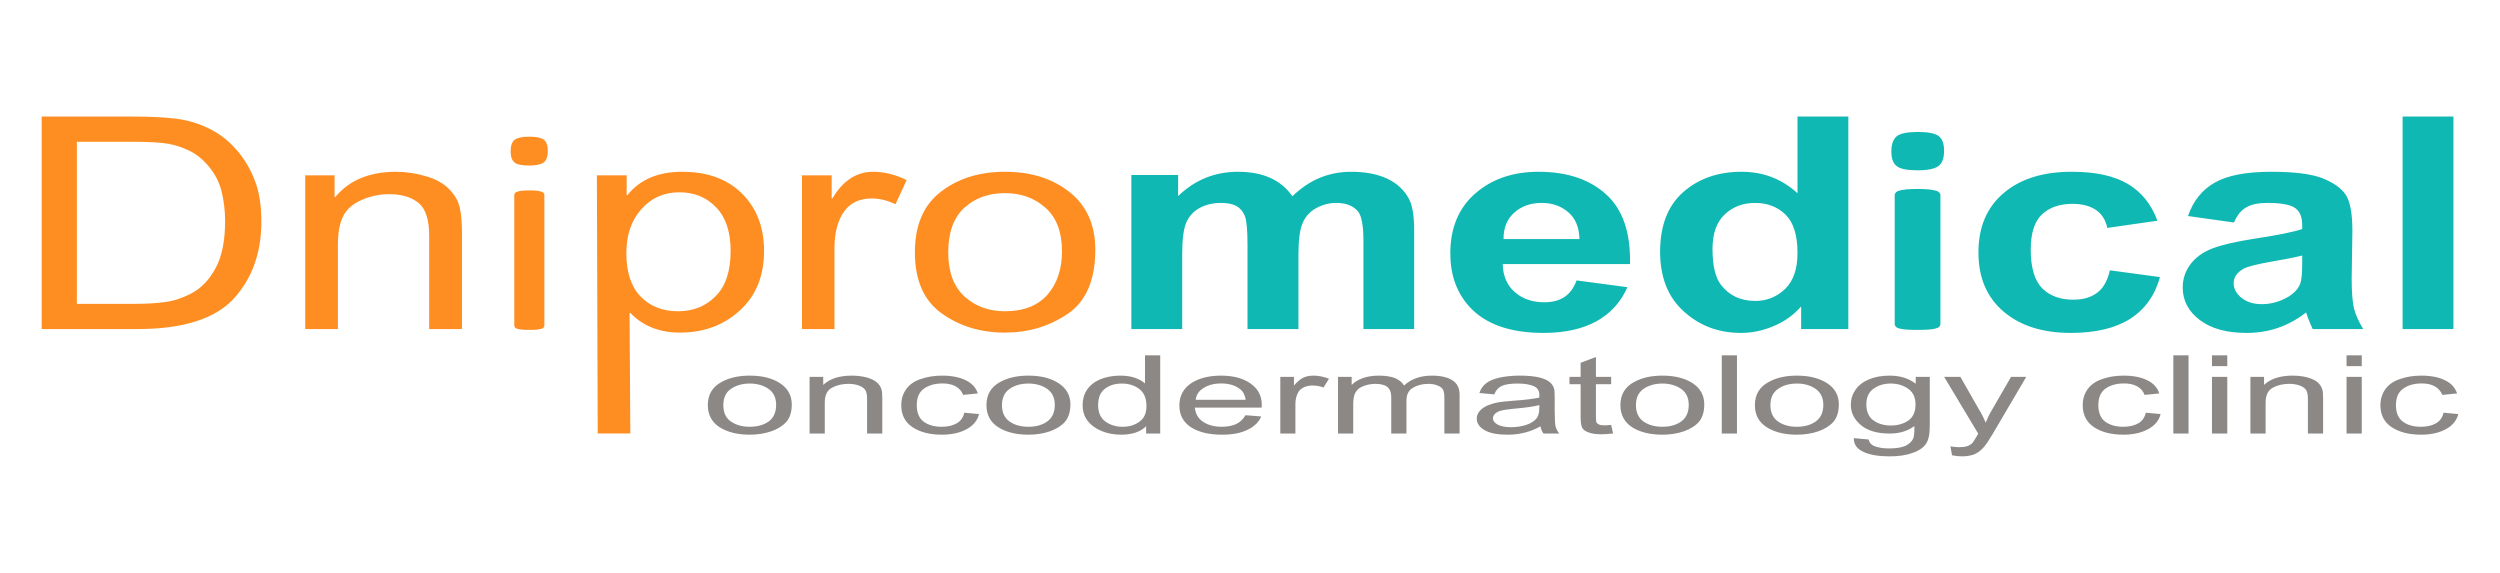 <?xml version="1.0" encoding="UTF-8"?>
<!DOCTYPE svg PUBLIC "-//W3C//DTD SVG 1.1//EN" "http://www.w3.org/Graphics/SVG/1.1/DTD/svg11.dtd">
<!-- Creator: CorelDRAW X8 -->
<svg xmlns="http://www.w3.org/2000/svg" xml:space="preserve" width="240mm" height="55mm" version="1.1" style="shape-rendering:geometricPrecision; text-rendering:geometricPrecision; image-rendering:optimizeQuality; fill-rule:evenodd; clip-rule:evenodd"
viewBox="0 0 24000 5500"
 xmlns:xlink="http://www.w3.org/1999/xlink">
 <defs>
  <style type="text/css">
   <![CDATA[
    .fil1 {fill:#0FB8B3;fill-rule:nonzero}
    .fil2 {fill:#8C8885;fill-rule:nonzero}
    .fil0 {fill:#FE8E22;fill-rule:nonzero}
   ]]>
  </style>
 </defs>
 <g id="Слой_x0020_1">
  <g id="_536646328">
   <g id="_561160640">
    <path class="fil0" d="M400 1119l880 0c155,0 287,6 399,19 111,13 219,43 319,92 102,48 191,116 266,201 77,85 136,184 179,294 45,110 66,245 66,403 0,301 -89,547 -267,741 -180,193 -486,290 -923,290l-919 0 0 -2040zm338 1798l547 0c110,0 210,-5 298,-17 87,-11 176,-41 266,-90 90,-50 164,-130 224,-242 59,-112 88,-261 88,-446 0,-101 -12,-196 -34,-285 -22,-90 -64,-169 -126,-243 -60,-72 -130,-126 -209,-159 -79,-35 -155,-55 -231,-62 -75,-8 -171,-12 -288,-12l-535 0 0 1556zm3697 242l-315 0 0 -898c0,-151 -33,-255 -101,-312 -68,-56 -162,-85 -283,-85 -93,0 -180,19 -263,55 -84,37 -143,87 -177,154 -35,65 -52,158 -52,279l0 807 -314 0 0 -1476 282 0 0 208 7 0c67,-80 147,-140 245,-181 96,-40 209,-61 336,-61 98,0 194,15 289,43 96,27 170,69 224,125 54,55 88,115 101,178 15,62 21,148 21,256l0 908zm1588 -1285c117,-149 293,-225 527,-225 242,0 434,70 575,211 140,140 210,323 210,549 0,241 -78,431 -233,572 -155,142 -347,212 -573,212 -198,0 -357,-63 -477,-188l-8 0 7 1156 -313 0 -8 -2478 286 0 0 191 7 0zm486 1114c146,0 267,-48 362,-146 96,-96 143,-241 143,-433 0,-181 -45,-320 -138,-417 -92,-97 -210,-146 -354,-146 -148,0 -270,54 -365,162 -97,109 -144,250 -144,422 0,183 45,321 136,416 92,95 213,142 360,142zm2195 -1259l-107 231c-78,-36 -154,-55 -228,-55 -117,0 -206,42 -266,126 -60,84 -92,202 -92,353l0 775 -312 0 0 -1476 285 0 0 222 7 0c100,-170 231,-256 391,-256 107,0 215,27 322,80zm944 -80c250,0 456,65 620,195 164,130 247,315 247,554 0,290 -89,496 -266,616 -179,120 -378,179 -601,179 -234,0 -435,-61 -607,-184 -173,-123 -258,-319 -258,-587 0,-260 83,-454 249,-581 165,-128 371,-192 616,-192zm0 1339c179,0 314,-54 407,-158 93,-107 140,-246 140,-418 0,-185 -53,-324 -158,-417 -105,-94 -235,-141 -389,-141 -160,0 -289,48 -392,142 -102,95 -153,237 -153,426 0,187 52,328 155,423 105,96 235,143 390,143zm-4422 136c0,8 -2,14 -7,20 -4,4 -11,9 -23,13 -10,3 -24,6 -43,7 -19,2 -43,3 -72,3 -28,0 -51,-1 -70,-3 -19,-1 -33,-4 -43,-7 -12,-4 -20,-9 -24,-13 -4,-6 -7,-12 -7,-20l0 -1252c0,-8 3,-14 7,-19 4,-5 12,-10 24,-13 10,-5 24,-7 43,-9 19,-2 42,-3 70,-3 29,0 53,1 72,3 19,2 33,4 43,9 12,3 19,8 23,13 5,5 7,11 7,19l0 1252zm33 -1675c0,54 -14,91 -39,110 -26,20 -72,30 -142,30 -67,0 -114,-9 -138,-29 -25,-19 -38,-55 -38,-108 0,-54 14,-91 39,-111 25,-18 72,-29 141,-29 68,0 114,10 139,29 25,19 38,55 38,108z"/>
    <path class="fil1" d="M10861 1680l449 0 0 202c161,-155 352,-233 575,-233 118,0 222,19 308,58 88,39 159,98 214,177 82,-79 169,-138 263,-177 94,-39 195,-58 302,-58 135,0 249,22 343,65 95,45 165,109 211,195 34,63 50,165 50,306l0 944 -487 0 0 -844c0,-147 -17,-241 -51,-284 -46,-55 -115,-83 -209,-83 -69,0 -133,17 -194,50 -60,33 -104,82 -131,146 -27,65 -39,167 -39,306l0 709 -489 0 0 -810c0,-143 -9,-236 -26,-277 -17,-42 -44,-73 -80,-94 -37,-20 -86,-30 -150,-30 -74,0 -143,16 -203,48 -60,33 -102,80 -129,141 -26,61 -39,162 -39,304l0 718 -488 0 0 -1479zm4274 1012l488 65c-62,143 -162,252 -296,327 -136,74 -305,112 -508,112 -321,0 -559,-83 -713,-252 -122,-135 -183,-305 -183,-511 0,-244 80,-437 240,-576 160,-139 362,-208 607,-208 274,0 491,73 650,218 159,145 235,368 228,668l-1222 0c3,116 42,206 118,271 74,64 169,96 280,96 77,0 141,-16 192,-49 53,-34 92,-87 119,-161zm28 -397c-3,-113 -39,-200 -109,-259 -70,-59 -154,-88 -253,-88 -107,0 -195,31 -265,94 -69,62 -103,147 -102,253l729 0zm2581 864l-453 0 0 -217c-75,85 -164,148 -268,190 -102,43 -206,64 -310,64 -214,0 -396,-68 -548,-206 -152,-136 -228,-328 -228,-573 0,-251 74,-442 221,-572 149,-131 335,-196 561,-196 207,0 386,68 537,206l0 -736 488 0 0 2040zm-1304 -768c0,158 27,273 81,343 79,103 189,155 330,155 112,0 208,-40 287,-116 79,-77 118,-192 118,-344 0,-171 -38,-293 -115,-369 -76,-74 -174,-112 -293,-112 -116,0 -213,37 -291,111 -79,74 -117,185 -117,332zm4271 -272l-481 69c-16,-77 -53,-135 -110,-173 -58,-39 -133,-58 -224,-58 -122,0 -219,33 -292,100 -72,68 -109,180 -109,339 0,176 38,299 111,373 74,72 172,108 297,108 92,0 168,-21 226,-64 60,-42 102,-115 126,-218l481 65c-49,177 -146,311 -287,401 -142,90 -331,135 -569,135 -270,0 -485,-68 -646,-205 -160,-136 -241,-325 -241,-567 0,-245 81,-435 243,-571 160,-137 379,-204 653,-204 225,0 404,38 537,116 132,78 227,195 285,354zm735 17l-441 -62c49,-145 135,-252 257,-321 122,-70 303,-104 543,-104 218,0 380,20 488,61 106,42 181,94 225,158 43,64 65,180 65,350l-7 455c0,130 8,226 22,288 16,61 46,128 89,198l-485 0c-13,-26 -29,-64 -48,-114 -7,-24 -13,-38 -16,-45 -83,65 -172,114 -268,147 -95,33 -195,49 -303,49 -190,0 -340,-41 -449,-124 -109,-82 -164,-186 -164,-313 0,-83 26,-157 75,-223 50,-66 119,-115 210,-151 90,-34 219,-64 388,-91 229,-34 387,-66 474,-95l0 -39c0,-77 -22,-131 -69,-164 -47,-32 -135,-48 -263,-48 -88,0 -155,14 -204,42 -50,28 -89,76 -119,146zm655 317c-62,16 -161,36 -297,59 -136,24 -225,46 -266,68 -63,36 -95,82 -95,138 0,55 26,101 76,142 51,40 116,60 195,60 88,0 172,-24 253,-70 58,-36 97,-78 116,-129 12,-33 18,-97 18,-191l0 -77zm964 706l0 -2040 488 0 0 2040 -488 0zm-4437 -46c0,8 -4,16 -11,23 -7,8 -18,13 -36,18 -17,4 -39,8 -66,10 -28,2 -64,3 -107,3 -42,0 -78,-1 -106,-3 -28,-2 -49,-6 -67,-10 -17,-5 -29,-10 -35,-18 -7,-7 -11,-15 -11,-23l0 -1240c0,-10 4,-18 11,-25 6,-7 18,-14 35,-18 18,-5 39,-9 67,-12 28,-2 64,-4 106,-4 43,0 79,2 107,4 27,3 49,7 66,12 18,4 29,11 36,18 7,7 11,15 11,25l0 1240zm35 -1665c0,71 -18,119 -54,146 -36,27 -103,41 -201,41 -98,0 -166,-13 -199,-40 -35,-26 -52,-72 -52,-140 0,-71 18,-120 53,-148 35,-27 103,-40 202,-40 97,0 164,13 199,39 35,27 52,74 52,142z"/>
    <path class="fil2" d="M6795 3889c0,-100 44,-175 132,-222 75,-41 165,-61 271,-61 119,0 215,24 290,73 75,49 113,117 113,203 0,69 -16,124 -49,165 -35,39 -82,70 -146,93 -64,22 -133,33 -208,33 -120,0 -217,-25 -292,-73 -74,-49 -111,-120 -111,-211zm149 0c0,70 23,123 72,157 49,34 109,51 182,51 73,0 133,-17 182,-51 47,-36 71,-88 71,-160 0,-66 -24,-118 -72,-152 -48,-34 -109,-52 -181,-52 -73,0 -133,18 -182,52 -49,34 -72,86 -72,155zm828 273l0 -544 131 0 0 77c63,-59 154,-89 273,-89 53,0 100,6 143,17 44,13 77,28 98,47 21,18 37,41 45,68 6,17 8,47 8,89l0 335 -146 0 0 -331c0,-38 -5,-66 -16,-85 -12,-18 -32,-33 -60,-44 -29,-11 -64,-17 -102,-17 -62,0 -116,13 -160,38 -46,24 -68,72 -68,141l0 298 -146 0zm1485 -200l142 13c-15,61 -55,110 -119,145 -65,35 -144,53 -238,53 -117,0 -212,-25 -283,-73 -72,-48 -107,-119 -107,-209 0,-59 15,-109 46,-153 30,-44 77,-78 140,-99 63,-22 132,-33 205,-33 93,0 170,15 229,45 60,29 98,72 115,126l-141 14c-14,-36 -37,-63 -72,-82 -35,-19 -76,-28 -125,-28 -73,0 -133,17 -179,50 -47,33 -69,86 -69,158 0,73 22,126 66,159 45,33 103,49 174,49 57,0 105,-11 143,-33 38,-21 63,-56 73,-102zm213 -73c0,-100 43,-175 132,-222 74,-41 165,-61 271,-61 118,0 215,24 290,73 75,49 113,117 113,203 0,69 -17,124 -50,165 -33,39 -82,70 -145,93 -63,22 -133,33 -208,33 -120,0 -218,-25 -292,-73 -75,-49 -111,-120 -111,-211zm149 0c0,70 24,123 72,157 48,34 109,51 182,51 72,0 133,-17 181,-51 49,-36 72,-88 72,-160 0,-66 -24,-118 -72,-152 -49,-34 -109,-52 -181,-52 -73,0 -134,18 -182,52 -48,34 -72,86 -72,155zm1384 273l0 -70c-55,54 -135,81 -241,81 -69,0 -131,-12 -189,-36 -57,-24 -102,-57 -134,-100 -31,-42 -46,-92 -46,-147 0,-55 13,-103 42,-148 29,-43 72,-77 128,-101 57,-23 122,-35 192,-35 53,0 98,7 139,20 40,15 73,32 98,55l0 -270 146 0 0 751 -135 0zm-461 -272c0,70 23,122 69,156 47,34 102,51 165,51 64,0 118,-16 163,-49 45,-32 67,-83 67,-150 0,-74 -23,-129 -69,-164 -45,-34 -101,-52 -167,-52 -66,0 -120,17 -163,50 -44,34 -65,86 -65,158zm1415 96l151 12c-24,55 -68,98 -132,128 -64,32 -146,47 -245,47 -127,0 -226,-25 -300,-73 -73,-49 -109,-117 -109,-207 0,-91 37,-161 110,-212 75,-50 171,-75 290,-75 115,0 209,24 281,74 74,50 110,119 110,208 0,5 0,14 -1,25l-641 0c5,59 32,106 80,137 48,32 107,47 180,47 53,0 98,-9 136,-26 38,-18 68,-47 90,-85zm-478 -148l480 0c-7,-46 -25,-80 -55,-103 -47,-36 -107,-54 -181,-54 -67,0 -123,15 -168,43 -46,29 -71,66 -76,114zm812 324l0 -544 131 0 0 83c33,-39 64,-64 93,-77 28,-12 59,-18 93,-18 50,0 99,10 150,30l-52 84c-35,-13 -70,-19 -106,-19 -31,0 -60,6 -85,18 -25,13 -44,29 -54,51 -17,32 -25,69 -25,107l0 285 -145 0zm554 0l0 -544 131 0 0 77c27,-27 63,-49 107,-65 45,-16 96,-24 153,-24 64,0 116,8 157,24 40,18 69,41 86,71 68,-63 157,-95 266,-95 86,0 152,15 198,45 47,29 69,76 69,138l0 373 -146 0 0 -343c0,-36 -4,-63 -14,-80 -9,-15 -26,-29 -51,-38 -26,-11 -55,-16 -88,-16 -61,0 -111,14 -151,39 -41,25 -60,66 -60,122l0 316 -146 0 0 -353c0,-42 -13,-72 -35,-93 -24,-20 -64,-31 -117,-31 -42,0 -79,8 -114,21 -36,13 -60,33 -76,60 -16,26 -23,64 -23,113l0 283 -146 0zm1944 -69c-54,29 -106,50 -156,61 -51,13 -104,19 -162,19 -94,0 -167,-14 -218,-43 -51,-29 -76,-67 -76,-112 0,-27 9,-51 29,-73 19,-23 45,-39 75,-53 32,-13 66,-23 105,-30 29,-5 72,-9 130,-14 118,-8 205,-19 261,-31 0,-13 1,-21 1,-24 0,-37 -15,-64 -42,-80 -37,-20 -93,-31 -166,-31 -70,0 -121,8 -153,23 -33,15 -57,42 -72,81l-143 -13c12,-38 34,-69 64,-93 30,-24 73,-42 130,-55 56,-12 121,-19 195,-19 74,0 134,6 180,16 46,11 79,25 101,42 22,16 37,37 46,63 5,15 7,43 7,85l0 122c0,85 3,139 9,161 6,23 18,45 35,67l-152 0c-14,-20 -24,-43 -28,-69zm-11 -204c-54,14 -133,25 -239,34 -61,6 -103,12 -128,19 -25,6 -44,17 -58,29 -13,14 -21,28 -21,44 0,24 16,45 45,61 30,16 72,25 129,25 56,0 107,-9 151,-24 43,-15 75,-36 96,-63 15,-21 24,-51 24,-92l1 -33zm689 190l19 82c-41,5 -77,8 -110,8 -52,0 -94,-5 -123,-17 -29,-10 -50,-23 -61,-41 -12,-18 -18,-54 -18,-109l0 -314 -107 0 0 -70 107 0 0 -135 147 -56 0 191 146 0 0 70 -146 0 0 319c0,26 2,44 7,51 5,7 13,14 25,18 11,5 28,7 49,7 17,0 38,-1 65,-4zm89 -190c0,-100 44,-175 132,-222 75,-41 165,-61 272,-61 118,0 214,24 290,73 74,49 111,117 111,203 0,69 -16,124 -49,165 -33,39 -81,70 -145,93 -63,22 -133,33 -207,33 -122,0 -219,-25 -294,-73 -73,-49 -110,-120 -110,-211zm149 0c0,70 24,123 72,157 49,34 109,51 183,51 72,0 132,-17 180,-51 48,-36 72,-88 72,-160 0,-66 -24,-118 -72,-152 -49,-34 -109,-52 -180,-52 -74,0 -134,18 -183,52 -48,34 -72,86 -72,155zm824 273l0 -751 146 0 0 751 -146 0zm318 -273c0,-100 44,-175 133,-222 73,-41 164,-61 270,-61 119,0 215,24 291,73 75,49 112,117 112,203 0,69 -17,124 -50,165 -33,39 -82,70 -145,93 -63,22 -132,33 -208,33 -120,0 -217,-25 -292,-73 -75,-49 -111,-120 -111,-211zm149 0c0,70 24,123 73,157 47,34 109,51 181,51 73,0 134,-17 181,-51 49,-36 73,-88 73,-160 0,-66 -25,-118 -73,-152 -48,-34 -108,-52 -181,-52 -72,0 -134,18 -181,52 -49,34 -73,86 -73,155zm801 317l142 13c5,28 22,47 48,61 38,16 86,25 150,25 67,0 119,-9 156,-25 36,-18 61,-42 75,-72 7,-18 11,-58 10,-118 -63,48 -143,72 -238,72 -118,0 -211,-27 -275,-81 -65,-54 -97,-119 -97,-194 0,-53 14,-100 44,-144 29,-43 73,-77 129,-101 57,-24 123,-36 199,-36 101,0 185,26 251,78l0 -66 135 0 0 469c0,85 -13,145 -41,180 -27,36 -71,64 -130,83 -59,21 -131,31 -217,31 -103,0 -186,-14 -249,-43 -63,-29 -94,-73 -92,-132zm120 -326c0,71 23,123 67,155 45,33 102,50 169,50 66,0 123,-17 169,-49 45,-33 67,-84 67,-153 0,-66 -22,-116 -69,-150 -48,-34 -104,-51 -170,-51 -64,0 -119,17 -165,50 -45,33 -68,83 -68,148zm823 491l-16 -86c32,5 60,8 83,8 33,0 59,-3 78,-10 20,-6 36,-17 48,-28 9,-9 24,-33 45,-69 3,-6 7,-13 13,-23l-327 -545 156 0 179 314c24,39 45,81 64,125 16,-41 36,-82 60,-122l183 -317 146 0 -325 553c-35,59 -63,100 -83,122 -26,31 -56,53 -89,68 -34,13 -74,20 -120,20 -28,0 -60,-3 -95,-10zm1860 -409l142 13c-15,61 -55,110 -120,145 -64,35 -144,53 -237,53 -118,0 -212,-25 -284,-73 -71,-48 -107,-119 -107,-209 0,-59 15,-109 46,-153 31,-44 78,-78 141,-99 62,-22 131,-33 205,-33 93,0 170,15 229,45 59,29 97,72 114,126l-141 14c-13,-36 -37,-63 -71,-82 -34,-19 -77,-28 -126,-28 -73,0 -132,17 -179,50 -45,33 -68,86 -68,158 0,73 22,126 66,159 45,33 103,49 173,49 58,0 106,-11 144,-33 38,-21 62,-56 73,-102zm264 200l0 -751 146 0 0 751 -146 0zm371 -647l0 -104 147 0 0 104 -147 0zm0 647l0 -544 147 0 0 544 -147 0zm369 0l0 -544 131 0 0 77c63,-59 154,-89 273,-89 53,0 101,6 143,17 44,13 77,28 98,47 21,18 37,41 45,68 6,17 8,47 8,89l0 335 -146 0 0 -331c0,-38 -5,-66 -16,-85 -12,-18 -31,-33 -60,-44 -29,-11 -64,-17 -102,-17 -62,0 -116,13 -160,38 -45,24 -68,72 -68,141l0 298 -146 0zm923 -647l0 -104 146 0 0 104 -146 0zm0 647l0 -544 146 0 0 544 -146 0zm931 -200l142 13c-16,61 -55,110 -119,145 -65,35 -144,53 -238,53 -117,0 -213,-25 -284,-73 -72,-48 -107,-119 -107,-209 0,-59 16,-109 46,-153 31,-44 77,-78 141,-99 63,-22 131,-33 205,-33 93,0 170,15 229,45 60,29 97,72 115,126l-142 14c-14,-36 -38,-63 -72,-82 -34,-19 -75,-28 -124,-28 -74,0 -134,17 -179,50 -47,33 -70,86 -70,158 0,73 22,126 67,159 44,33 102,49 174,49 57,0 104,-11 143,-33 38,-21 63,-56 73,-102z"/>
   </g>
  </g>
 </g>
</svg>
